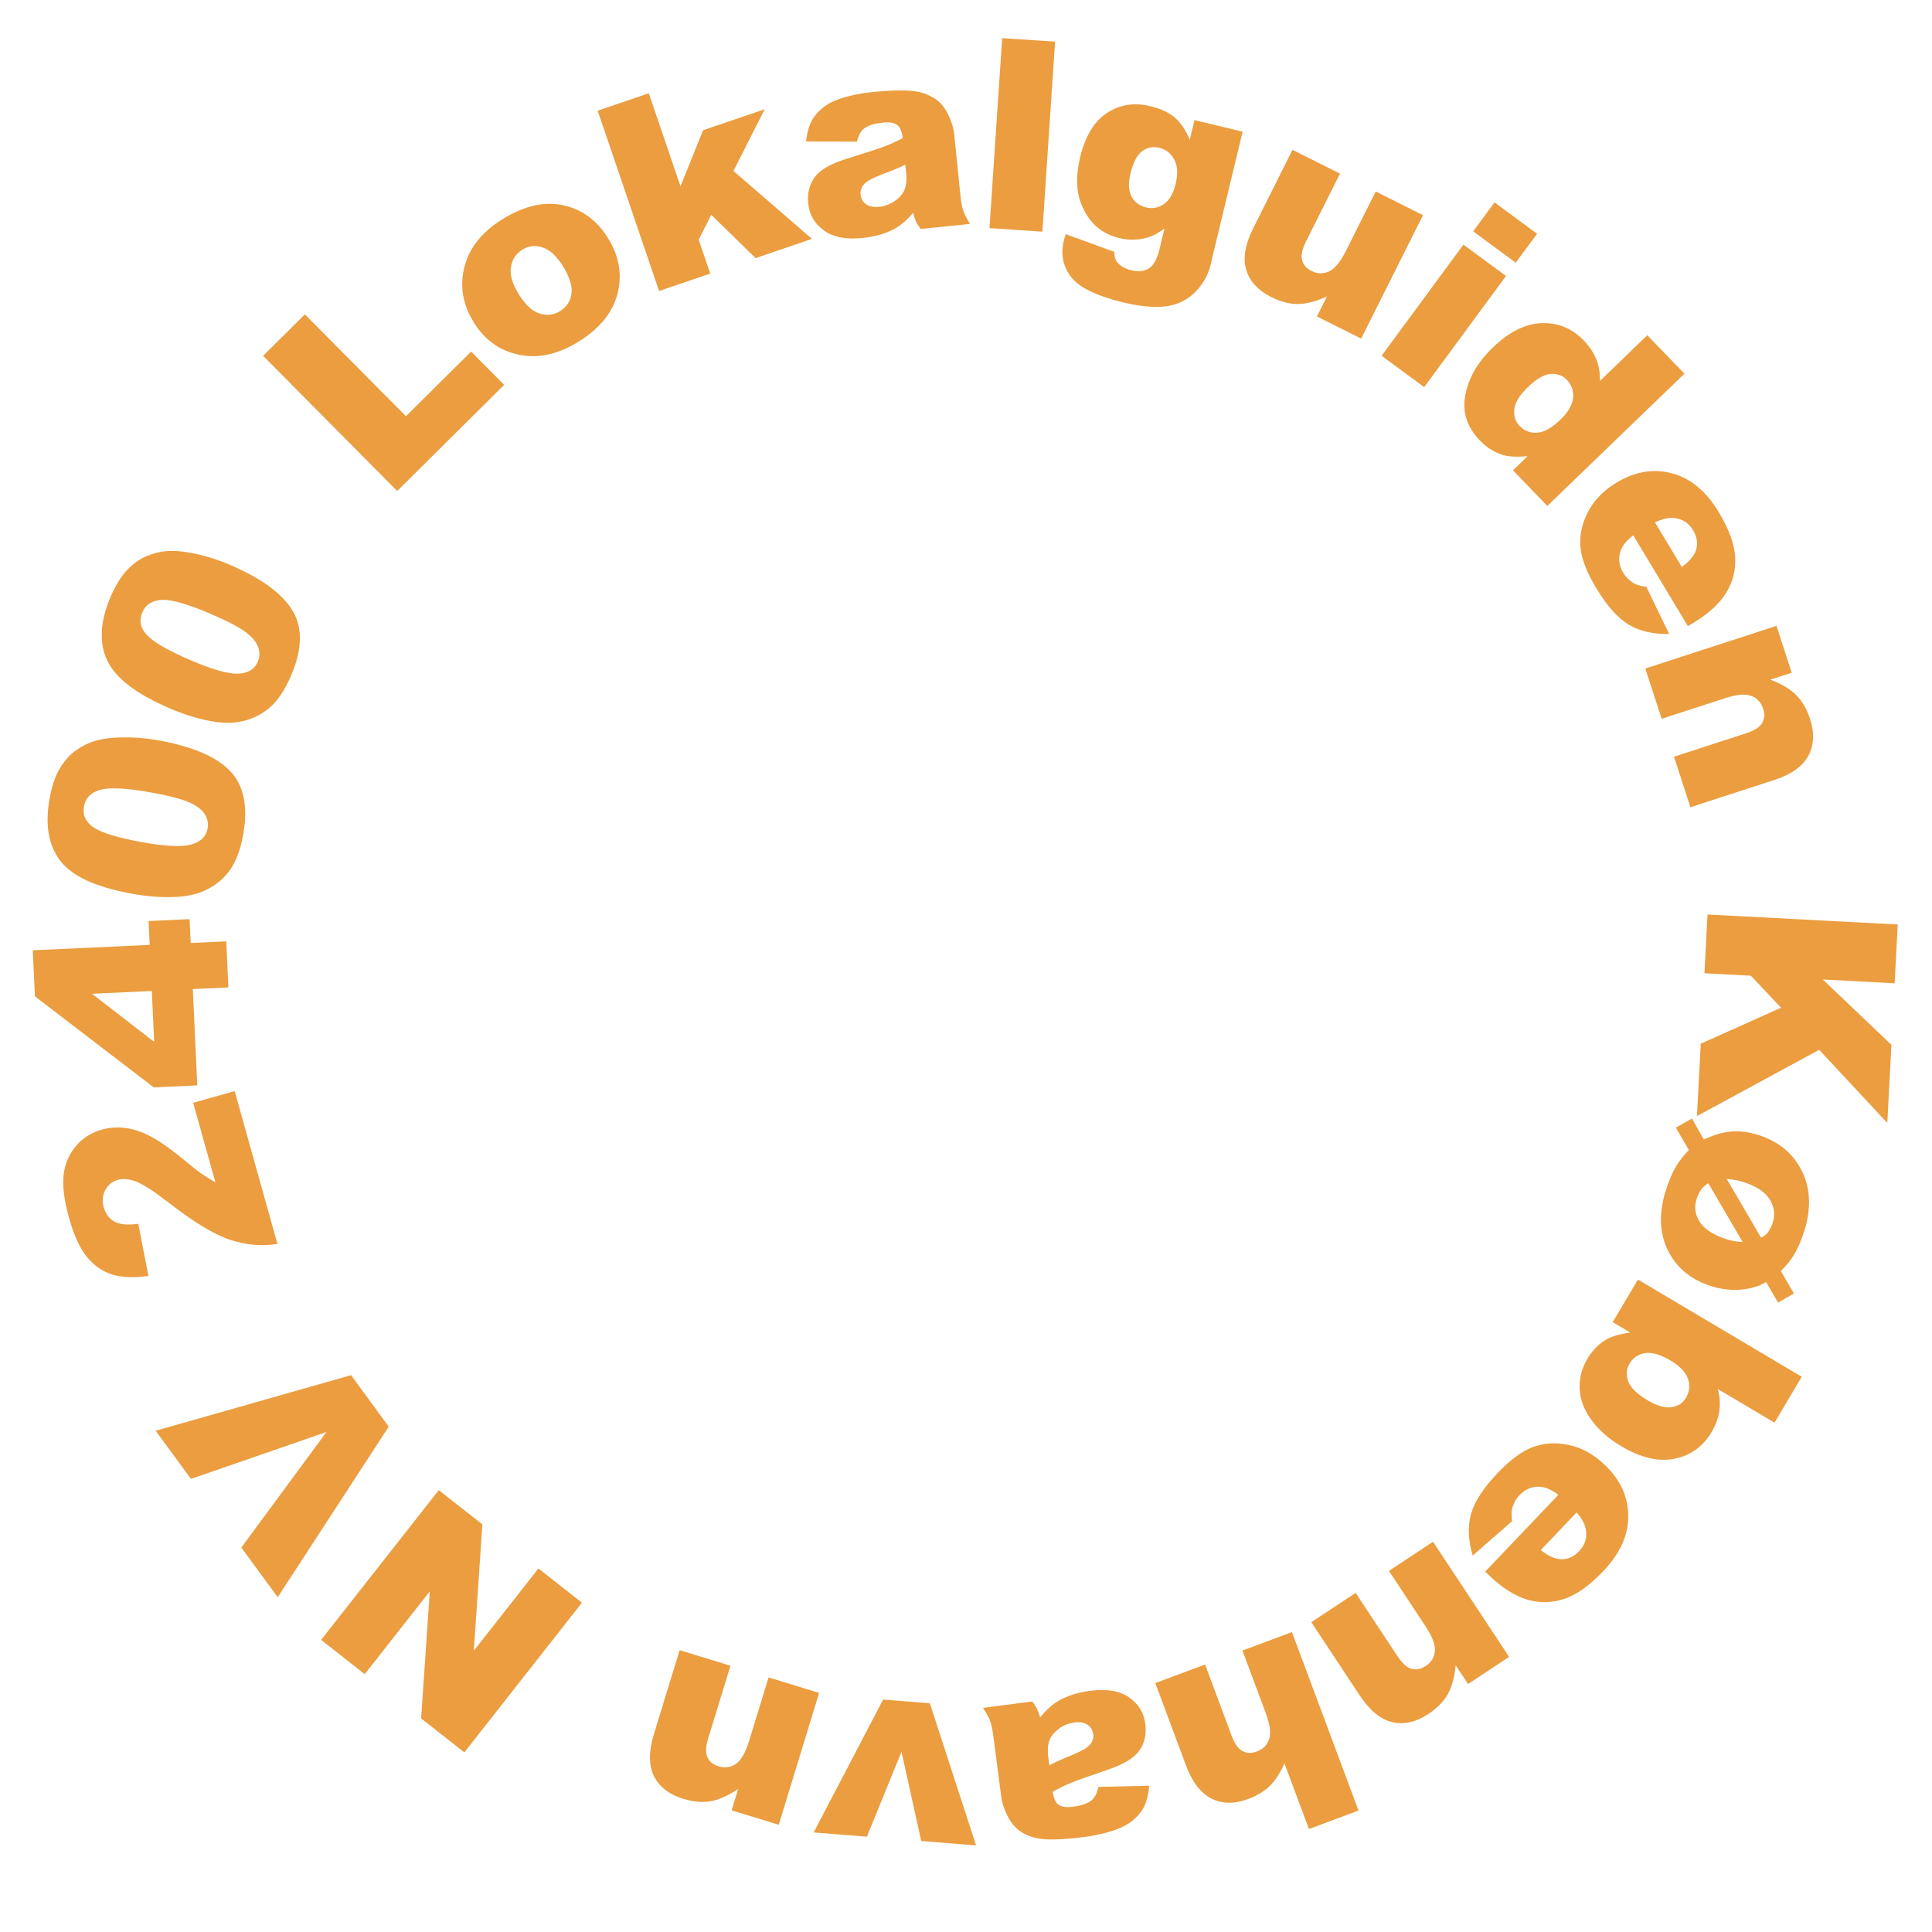 <?xml version="1.0" encoding="UTF-8"?><svg id="Layer_2" xmlns="http://www.w3.org/2000/svg" viewBox="0 0 508.38 508.38"><defs><style>.cls-1{fill:#eb9d3f;stroke-width:0px;}</style></defs><g id="Layer_1-2"><path class="cls-1" d="m69.23,93.63l10.99-10.91,26.6,26.81,17.15-17.02,8.69,8.76-28.14,27.93-35.29-35.57Z"/><path class="cls-1" d="m124.67,84.82c-2.92-4.7-3.74-9.57-2.46-14.59,1.28-5.02,4.62-9.21,10.02-12.56,6.17-3.83,11.95-4.94,17.33-3.32,4.33,1.31,7.8,4.07,10.42,8.29,2.95,4.74,3.79,9.61,2.52,14.59-1.26,4.98-4.67,9.2-10.23,12.65-4.96,3.08-9.74,4.31-14.37,3.69-5.69-.78-10.11-3.7-13.24-8.75Zm11.83-7.39c1.71,2.75,3.53,4.44,5.46,5.06,1.93.63,3.74.42,5.42-.63,1.7-1.06,2.7-2.58,2.99-4.55.29-1.98-.46-4.4-2.24-7.26-1.66-2.67-3.45-4.32-5.36-4.94-1.92-.62-3.69-.43-5.31.58-1.72,1.07-2.73,2.62-3.03,4.64-.3,2.02.39,4.39,2.08,7.1Z"/><path class="cls-1" d="m157.26,29.13l13.46-4.59,8.34,24.48,5.95-14.76,16.21-5.52-8.22,16.24,20.65,17.88-14.84,5.06-11.65-11.4-3.31,6.53,3.04,8.93-13.46,4.59-16.16-47.43Z"/><path class="cls-1" d="m225.48,37.28l-13.37-.05c.26-2.36.8-4.25,1.61-5.68.81-1.42,2.04-2.71,3.71-3.86,1.2-.83,2.89-1.55,5.07-2.16s4.57-1.05,7.15-1.31c4.15-.42,7.5-.53,10.07-.32s4.76.97,6.59,2.27c1.28.9,2.36,2.25,3.23,4.05.87,1.8,1.39,3.55,1.56,5.25l1.62,15.95c.17,1.7.42,3.02.73,3.96.31.94.91,2.12,1.79,3.55l-12.99,1.32c-.62-.88-1.03-1.55-1.24-2.02-.21-.47-.45-1.22-.71-2.25-1.64,1.93-3.31,3.36-5.03,4.29-2.35,1.25-5.14,2.03-8.38,2.36-4.31.44-7.68-.23-10.11-2-2.44-1.77-3.8-4.12-4.1-7.04-.28-2.74.3-5.08,1.73-7.01,1.43-1.93,4.27-3.55,8.51-4.85,5.09-1.57,8.38-2.64,9.88-3.22,1.5-.58,3.08-1.29,4.73-2.15-.17-1.7-.64-2.85-1.42-3.46-.77-.61-2.04-.82-3.81-.64-2.27.23-3.93.77-4.99,1.61-.83.66-1.43,1.79-1.82,3.41Zm12.74,6.06c-1.83.87-3.76,1.68-5.77,2.41-2.74,1.03-4.44,1.95-5.11,2.75-.7.83-.99,1.72-.9,2.67.11,1.09.58,1.94,1.41,2.55.83.62,1.98.85,3.46.7,1.54-.16,2.94-.67,4.19-1.56,1.25-.88,2.1-1.89,2.54-3.02s.58-2.56.41-4.28l-.22-2.21Z"/><path class="cls-1" d="m263.72,10.03l13.91.93-3.34,50-13.92-.93,3.34-50Z"/><path class="cls-1" d="m314.32,31.6l12.66,3.05-8.04,33.33-.34,1.57c-.53,2.21-1.51,4.21-2.94,5.99-1.42,1.78-3.07,3.1-4.93,3.96-1.86.86-4.06,1.28-6.6,1.26-2.54-.03-5.36-.41-8.46-1.16-7.09-1.71-11.7-3.95-13.83-6.71-2.13-2.77-2.77-5.93-1.91-9.5.11-.44.27-1.04.5-1.78l12.76,4.66c.04,1.3.34,2.26.92,2.89.83.93,2,1.57,3.51,1.94,1.95.47,3.53.3,4.75-.51,1.21-.81,2.13-2.51,2.76-5.1l1.29-5.35c-1.71,1.25-3.31,2.07-4.81,2.46-2.35.61-4.73.62-7.15.03-4.72-1.14-8.03-4.12-9.94-8.94-1.36-3.42-1.45-7.53-.29-12.34,1.33-5.49,3.66-9.36,7.02-11.6,3.35-2.24,7.18-2.84,11.47-1.8,2.75.66,4.9,1.67,6.46,3.03s2.85,3.3,3.89,5.82l1.26-5.22Zm-16.85,14.04c-.61,2.55-.53,4.57.26,6.06s2.07,2.45,3.84,2.88c1.68.41,3.25.11,4.7-.89,1.45-1,2.48-2.78,3.1-5.35.62-2.57.5-4.68-.37-6.33-.87-1.65-2.17-2.68-3.89-3.1-1.73-.42-3.26-.12-4.59.88-1.33,1-2.35,2.96-3.05,5.86Z"/><path class="cls-1" d="m358.15,89.09l-11.61-5.82,2.63-5.26c-2.81,1.29-5.33,1.95-7.55,1.99-2.22.03-4.62-.59-7.18-1.88-3.42-1.71-5.59-4.08-6.51-7.11s-.31-6.66,1.82-10.92l10.35-20.66,12.5,6.26-8.94,17.84c-1.02,2.04-1.37,3.67-1.04,4.91s1.17,2.19,2.54,2.88c1.49.75,2.99.79,4.51.12,1.52-.67,3.02-2.48,4.5-5.43l7.83-15.62,12.44,6.23-16.26,32.45Z"/><path class="cls-1" d="m385.08,64.38l11.2,8.25-21.52,29.23-11.2-8.25,21.52-29.24Zm8.18-11.12l11.2,8.25-5.61,7.62-11.2-8.25,5.61-7.62Z"/><path class="cls-1" d="m443.22,98.34l-36.06,34.79-9.04-9.37,3.86-3.73c-2.91.27-5.17.14-6.79-.39-2.15-.72-4.07-1.96-5.78-3.73-3.43-3.56-4.7-7.58-3.81-12.07.89-4.49,3.28-8.6,7.15-12.33,4.33-4.18,8.64-6.34,12.94-6.48,4.3-.14,7.99,1.39,11.07,4.58,1.5,1.56,2.6,3.23,3.31,5,.7,1.78,1,3.66.9,5.66l12.5-12.06,9.75,10.11Zm-32.61,12.08c2.05-1.98,3.16-3.89,3.33-5.73.17-1.84-.39-3.43-1.67-4.76-1.12-1.17-2.55-1.67-4.28-1.53-1.73.15-3.73,1.32-6.01,3.52-2.13,2.06-3.3,3.97-3.51,5.74-.21,1.77.26,3.25,1.42,4.45,1.23,1.28,2.76,1.86,4.59,1.75,1.82-.11,3.87-1.26,6.13-3.44Z"/><path class="cls-1" d="m444.15,164.76l-14.38-23.9c-1.79,1.37-2.9,2.74-3.34,4.12-.65,1.96-.42,3.87.69,5.73.71,1.17,1.67,2.11,2.89,2.81.76.42,1.83.72,3.21.9l5.99,12.4c-4.21.08-7.75-.73-10.63-2.46-2.88-1.72-5.75-4.95-8.61-9.7-2.48-4.12-3.85-7.71-4.11-10.77-.26-3.06.41-6.13,2-9.2,1.59-3.07,4.1-5.64,7.51-7.7,4.86-2.93,9.73-3.74,14.61-2.43,4.88,1.3,8.97,4.7,12.27,10.18,2.68,4.45,4.12,8.37,4.33,11.76s-.57,6.53-2.31,9.41c-1.75,2.89-4.67,5.56-8.77,8.03l-1.35.81Zm-1.59-15.56c2.16-1.62,3.44-3.23,3.83-4.84.39-1.61.09-3.23-.9-4.87-1.14-1.89-2.8-2.95-4.99-3.18-1.37-.16-3.04.22-5.02,1.14l7.07,11.74Z"/><path class="cls-1" d="m467.46,164.69l4,12.32-5.62,1.83c2.9,1.1,5.14,2.43,6.74,3.99,1.6,1.56,2.84,3.7,3.72,6.41,1.19,3.66,1.03,6.88-.47,9.66-1.5,2.78-4.53,4.91-9.08,6.38l-21.94,7.13-4.32-13.29,18.98-6.17c2.17-.7,3.57-1.6,4.21-2.7.64-1.09.72-2.37.25-3.82-.52-1.6-1.55-2.71-3.09-3.31-1.54-.6-3.88-.39-7.02.63l-16.58,5.39-4.3-13.23,34.52-11.22Z"/><path class="cls-1" d="m499.36,243.28l-.81,15.46-18.91-1,18.06,17.19-1.08,20.56-17.93-19.25-32.16,17.44,1-19.04,21.13-9.47-7.95-8.43-12.21-.64.81-15.46,50.04,2.63Z"/><path class="cls-1" d="m472.02,340.36l-4.13,2.41-3.18-5.43c-1.73,1.09-3.9,1.76-6.51,2s-5.26-.07-7.95-.92c-5.29-1.68-9.08-4.81-11.35-9.38-2.27-4.57-2.45-9.86-.54-15.88.78-2.45,1.67-4.55,2.68-6.28.69-1.19,1.81-2.62,3.36-4.27l-3.43-5.87,4.25-2.42,3.1,5.53c2.56-1.21,4.97-1.91,7.23-2.1,2.26-.19,4.65.12,7.17.92,5.32,1.69,9.12,4.85,11.42,9.47,2.29,4.62,2.49,9.92.6,15.88-.77,2.43-1.69,4.53-2.75,6.29-.71,1.18-1.83,2.57-3.38,4.16l3.43,5.9Zm-22.51-29.01c-.81.54-1.37,1-1.69,1.41-.59.77-1.05,1.68-1.38,2.73-.68,2.13-.4,4.16.85,6.08,1.24,1.92,3.67,3.45,7.28,4.6,1.11.35,2.44.57,3.99.65l-9.04-15.46Zm13.89,14.34c.77-.42,1.32-.82,1.63-1.2.61-.74,1.09-1.64,1.43-2.7.7-2.19.43-4.26-.8-6.22-1.23-1.96-3.57-3.48-7.02-4.58-1.15-.37-2.58-.62-4.27-.76l9.04,15.46Z"/><path class="cls-1" d="m474.11,362.27l-7.17,12.08-14.93-8.86c.54,1.94.68,3.85.41,5.75-.27,1.89-.96,3.76-2.05,5.6-2.26,3.8-5.49,6.14-9.7,7-4.21.87-8.87-.22-13.99-3.25-3.41-2.02-6.08-4.37-8-7.05-1.92-2.68-2.93-5.4-3.02-8.17-.09-2.77.59-5.38,2.04-7.83,1.24-2.1,2.83-3.75,4.77-4.96,1.48-.89,3.66-1.54,6.51-1.94l-4.62-2.74,6.64-11.2,43.09,25.57Zm-34.51-4.26c-2.69-1.59-4.93-2.24-6.73-1.95-1.8.29-3.17,1.21-4.08,2.76-.85,1.43-.97,2.98-.36,4.66.61,1.67,2.32,3.34,5.12,5,2.47,1.46,4.56,2.06,6.28,1.8,1.72-.26,2.98-1.07,3.78-2.42.96-1.63,1.15-3.31.55-5.06-.59-1.74-2.12-3.34-4.57-4.8Z"/><path class="cls-1" d="m390.82,413.54l19.24-20.19c-1.79-1.36-3.41-2.07-4.86-2.13-2.07-.11-3.84.62-5.34,2.18-.94.99-1.59,2.17-1.95,3.53-.21.84-.21,1.96-.02,3.34l-10.37,9.05c-1.19-4.03-1.34-7.67-.45-10.9.9-3.24,3.25-6.86,7.07-10.87,3.32-3.48,6.42-5.75,9.3-6.81,2.88-1.06,6.02-1.23,9.4-.51,3.39.72,6.52,2.46,9.41,5.21,4.11,3.91,6.18,8.4,6.21,13.45.03,5.05-2.16,9.9-6.57,14.53-3.58,3.76-6.98,6.19-10.2,7.28-3.21,1.09-6.44,1.18-9.69.26s-6.6-3.03-10.07-6.33l-1.14-1.08Zm14.59-5.65c2.13,1.66,4.03,2.46,5.68,2.41,1.65-.05,3.14-.76,4.46-2.15,1.52-1.6,2.11-3.48,1.75-5.65-.21-1.37-1.02-2.88-2.43-4.53l-9.45,9.92Z"/><path class="cls-1" d="m397.11,435.98l-10.81,7.14-3.26-4.93c-.28,3.08-.97,5.6-2.05,7.56-1.08,1.96-2.81,3.72-5.19,5.29-3.21,2.12-6.36,2.83-9.44,2.12-3.08-.71-5.94-3.06-8.58-7.05l-12.72-19.25,11.66-7.71,11.01,16.65c1.26,1.9,2.5,3.01,3.72,3.34,1.23.32,2.47.06,3.75-.78,1.41-.93,2.2-2.22,2.37-3.86.17-1.64-.66-3.84-2.48-6.6l-9.61-14.54,11.6-7.67,20.02,30.28Z"/><path class="cls-1" d="m357.47,476.42l-13.04,4.86-6.45-17.29c-1.09,2.5-2.36,4.47-3.81,5.91s-3.38,2.61-5.77,3.5c-3.54,1.32-6.74,1.29-9.58-.11-2.84-1.4-5.1-4.33-6.76-8.79l-8.06-21.62,13.1-4.89,6.97,18.7c.8,2.13,1.75,3.5,2.88,4.09,1.12.59,2.4.62,3.83.09,1.58-.59,2.64-1.67,3.17-3.23.54-1.56.23-3.89-.93-6.99l-6.09-16.33,13.03-4.86,17.51,46.95Z"/><path class="cls-1" d="m289.02,470.21l13.37-.32c-.2,2.37-.68,4.28-1.45,5.72-.77,1.44-1.97,2.77-3.6,3.97-1.17.86-2.84,1.63-5.01,2.3-2.16.67-4.53,1.18-7.11,1.51-4.13.54-7.49.74-10.06.6-2.57-.14-4.78-.83-6.65-2.08-1.31-.86-2.42-2.18-3.34-3.96-.92-1.78-1.49-3.51-1.71-5.21l-2.07-15.9c-.22-1.69-.5-3.01-.84-3.94-.34-.93-.97-2.1-1.88-3.5l12.95-1.68c.64.86,1.07,1.52,1.29,1.99.22.46.48,1.21.77,2.23,1.58-1.97,3.22-3.45,4.91-4.43,2.31-1.31,5.08-2.18,8.31-2.6,4.29-.56,7.68.01,10.17,1.71,2.48,1.7,3.92,4.01,4.29,6.92.36,2.73-.15,5.09-1.53,7.06-1.38,1.97-4.16,3.67-8.37,5.09-5.04,1.71-8.3,2.88-9.78,3.49-1.48.62-3.04,1.38-4.67,2.28.22,1.69.73,2.83,1.51,3.42s2.06.77,3.83.54c2.26-.29,3.91-.88,4.94-1.75.81-.68,1.38-1.83,1.72-3.46Zm-12.91-5.7c1.81-.92,3.71-1.78,5.7-2.57,2.71-1.11,4.38-2.08,5.04-2.89.67-.85.95-1.74.82-2.69-.14-1.08-.63-1.92-1.48-2.51-.85-.59-2-.79-3.47-.6-1.54.2-2.92.76-4.14,1.68-1.23.92-2.04,1.95-2.46,3.09-.41,1.15-.51,2.58-.29,4.29l.29,2.2Z"/><path class="cls-1" d="m256.84,485.59l-14.43-1.15-5.19-23.49-9.12,22.35-13.99-1.12,18.27-34.96,12.3.98,12.16,37.39Z"/><path class="cls-1" d="m204.91,480.16l-12.39-3.79,1.73-5.65c-2.56,1.74-4.94,2.82-7.14,3.23-2.2.41-4.66.2-7.38-.64-3.68-1.13-6.23-3.11-7.64-5.93-1.41-2.83-1.41-6.53-.01-11.1l6.76-22.06,13.37,4.1-5.85,19.08c-.67,2.18-.74,3.84-.21,5,.53,1.15,1.52,1.95,2.98,2.4,1.61.49,3.11.28,4.48-.63s2.55-2.95,3.52-6.11l5.11-16.67,13.3,4.08-10.63,34.71Z"/><path class="cls-1" d="m122.18,461.11l-11.37-8.93,2.29-33.45-17.13,21.8-11.47-9.02,30.96-39.4,11.47,9.02-2.25,33.23,17-21.63,11.45,9-30.96,39.4Z"/><path class="cls-1" d="m73.07,420.27l-9.57-13.05,22.41-30.41-35.66,12.34-9.29-12.67,51.41-14.62,9.92,13.54-29.22,44.89Z"/><path class="cls-1" d="m61.75,287.1l11.25,40.22c-4.1.65-8.23.3-12.38-1.06s-9.51-4.58-16.07-9.68c-4.02-3.11-6.94-5-8.76-5.68-1.82-.67-3.41-.82-4.77-.44-1.47.41-2.57,1.31-3.31,2.68-.74,1.38-.88,2.89-.42,4.54.48,1.71,1.41,2.96,2.79,3.75,1.38.79,3.48.98,6.31.6l2.67,13.73c-3.92.53-7.14.39-9.65-.42-2.51-.81-4.69-2.34-6.53-4.58-1.85-2.24-3.4-5.62-4.67-10.14-1.32-4.72-1.81-8.54-1.47-11.46.34-2.92,1.42-5.45,3.22-7.57,1.81-2.13,4.09-3.58,6.86-4.35,2.94-.82,5.99-.75,9.15.23,3.16.97,6.98,3.28,11.45,6.93,2.62,2.18,4.43,3.62,5.43,4.32,1,.7,2.28,1.5,3.83,2.39l-5.86-20.93,10.93-3.06Z"/><path class="cls-1" d="m50.74,260.27l1.17,25.33-11.44.53-31.28-23.95-.56-12.12,30.76-1.42-.29-6.28,10.79-.5.29,6.28,9.36-.43.56,12.12-9.35.43Zm-10.79.5l-15.75.73,16.37,12.66-.62-13.39Z"/><path class="cls-1" d="m34.65,235.15c-9.37-1.69-15.63-4.56-18.76-8.61-3.14-4.05-4.08-9.53-2.83-16.44.6-3.32,1.5-5.97,2.7-7.95,1.2-1.98,2.58-3.53,4.14-4.64s3.12-1.92,4.71-2.43c1.59-.51,3.39-.83,5.4-.95,3.84-.25,7.76-.02,11.75.7,8.95,1.61,15.22,4.31,18.82,8.09,3.6,3.78,4.74,9.36,3.4,16.76-.75,4.15-2.02,7.38-3.8,9.7-1.78,2.32-4.1,4.06-6.95,5.24-2.03.86-4.68,1.34-7.95,1.43-3.27.09-6.81-.2-10.62-.89Zm2.49-13.58c6.28,1.13,10.67,1.35,13.17.66,2.5-.7,3.94-2.1,4.32-4.21.25-1.39-.02-2.68-.81-3.88-.79-1.2-2.2-2.23-4.22-3.09s-5.26-1.7-9.73-2.5c-6.55-1.18-11.05-1.42-13.5-.72-2.45.7-3.88,2.17-4.28,4.38-.41,2.26.45,4.11,2.56,5.53,2.12,1.42,6.28,2.7,12.49,3.82Z"/><path class="cls-1" d="m44.49,186.32c-8.75-3.77-14.19-7.98-16.33-12.63-2.14-4.65-1.82-10.2.95-16.65,1.33-3.1,2.81-5.48,4.43-7.14,1.62-1.66,3.31-2.85,5.08-3.58s3.48-1.16,5.14-1.3c1.66-.14,3.49-.04,5.47.29,3.8.62,7.57,1.73,11.29,3.33,8.35,3.59,13.86,7.64,16.51,12.13,2.66,4.49,2.5,10.19-.48,17.1-1.67,3.87-3.63,6.74-5.89,8.59s-4.92,3.03-7.96,3.53c-2.17.38-4.86.25-8.07-.4s-6.59-1.74-10.15-3.27Zm5.49-12.67c5.86,2.52,10.09,3.73,12.68,3.62,2.59-.11,4.31-1.15,5.16-3.12.56-1.3.59-2.62.09-3.96-.5-1.34-1.64-2.66-3.41-3.96s-4.74-2.84-8.91-4.63c-6.11-2.63-10.44-3.88-12.99-3.75-2.55.13-4.27,1.23-5.16,3.3-.91,2.11-.5,4.1,1.25,5.97,1.74,1.87,5.51,4.05,11.31,6.54Z"/></g></svg>